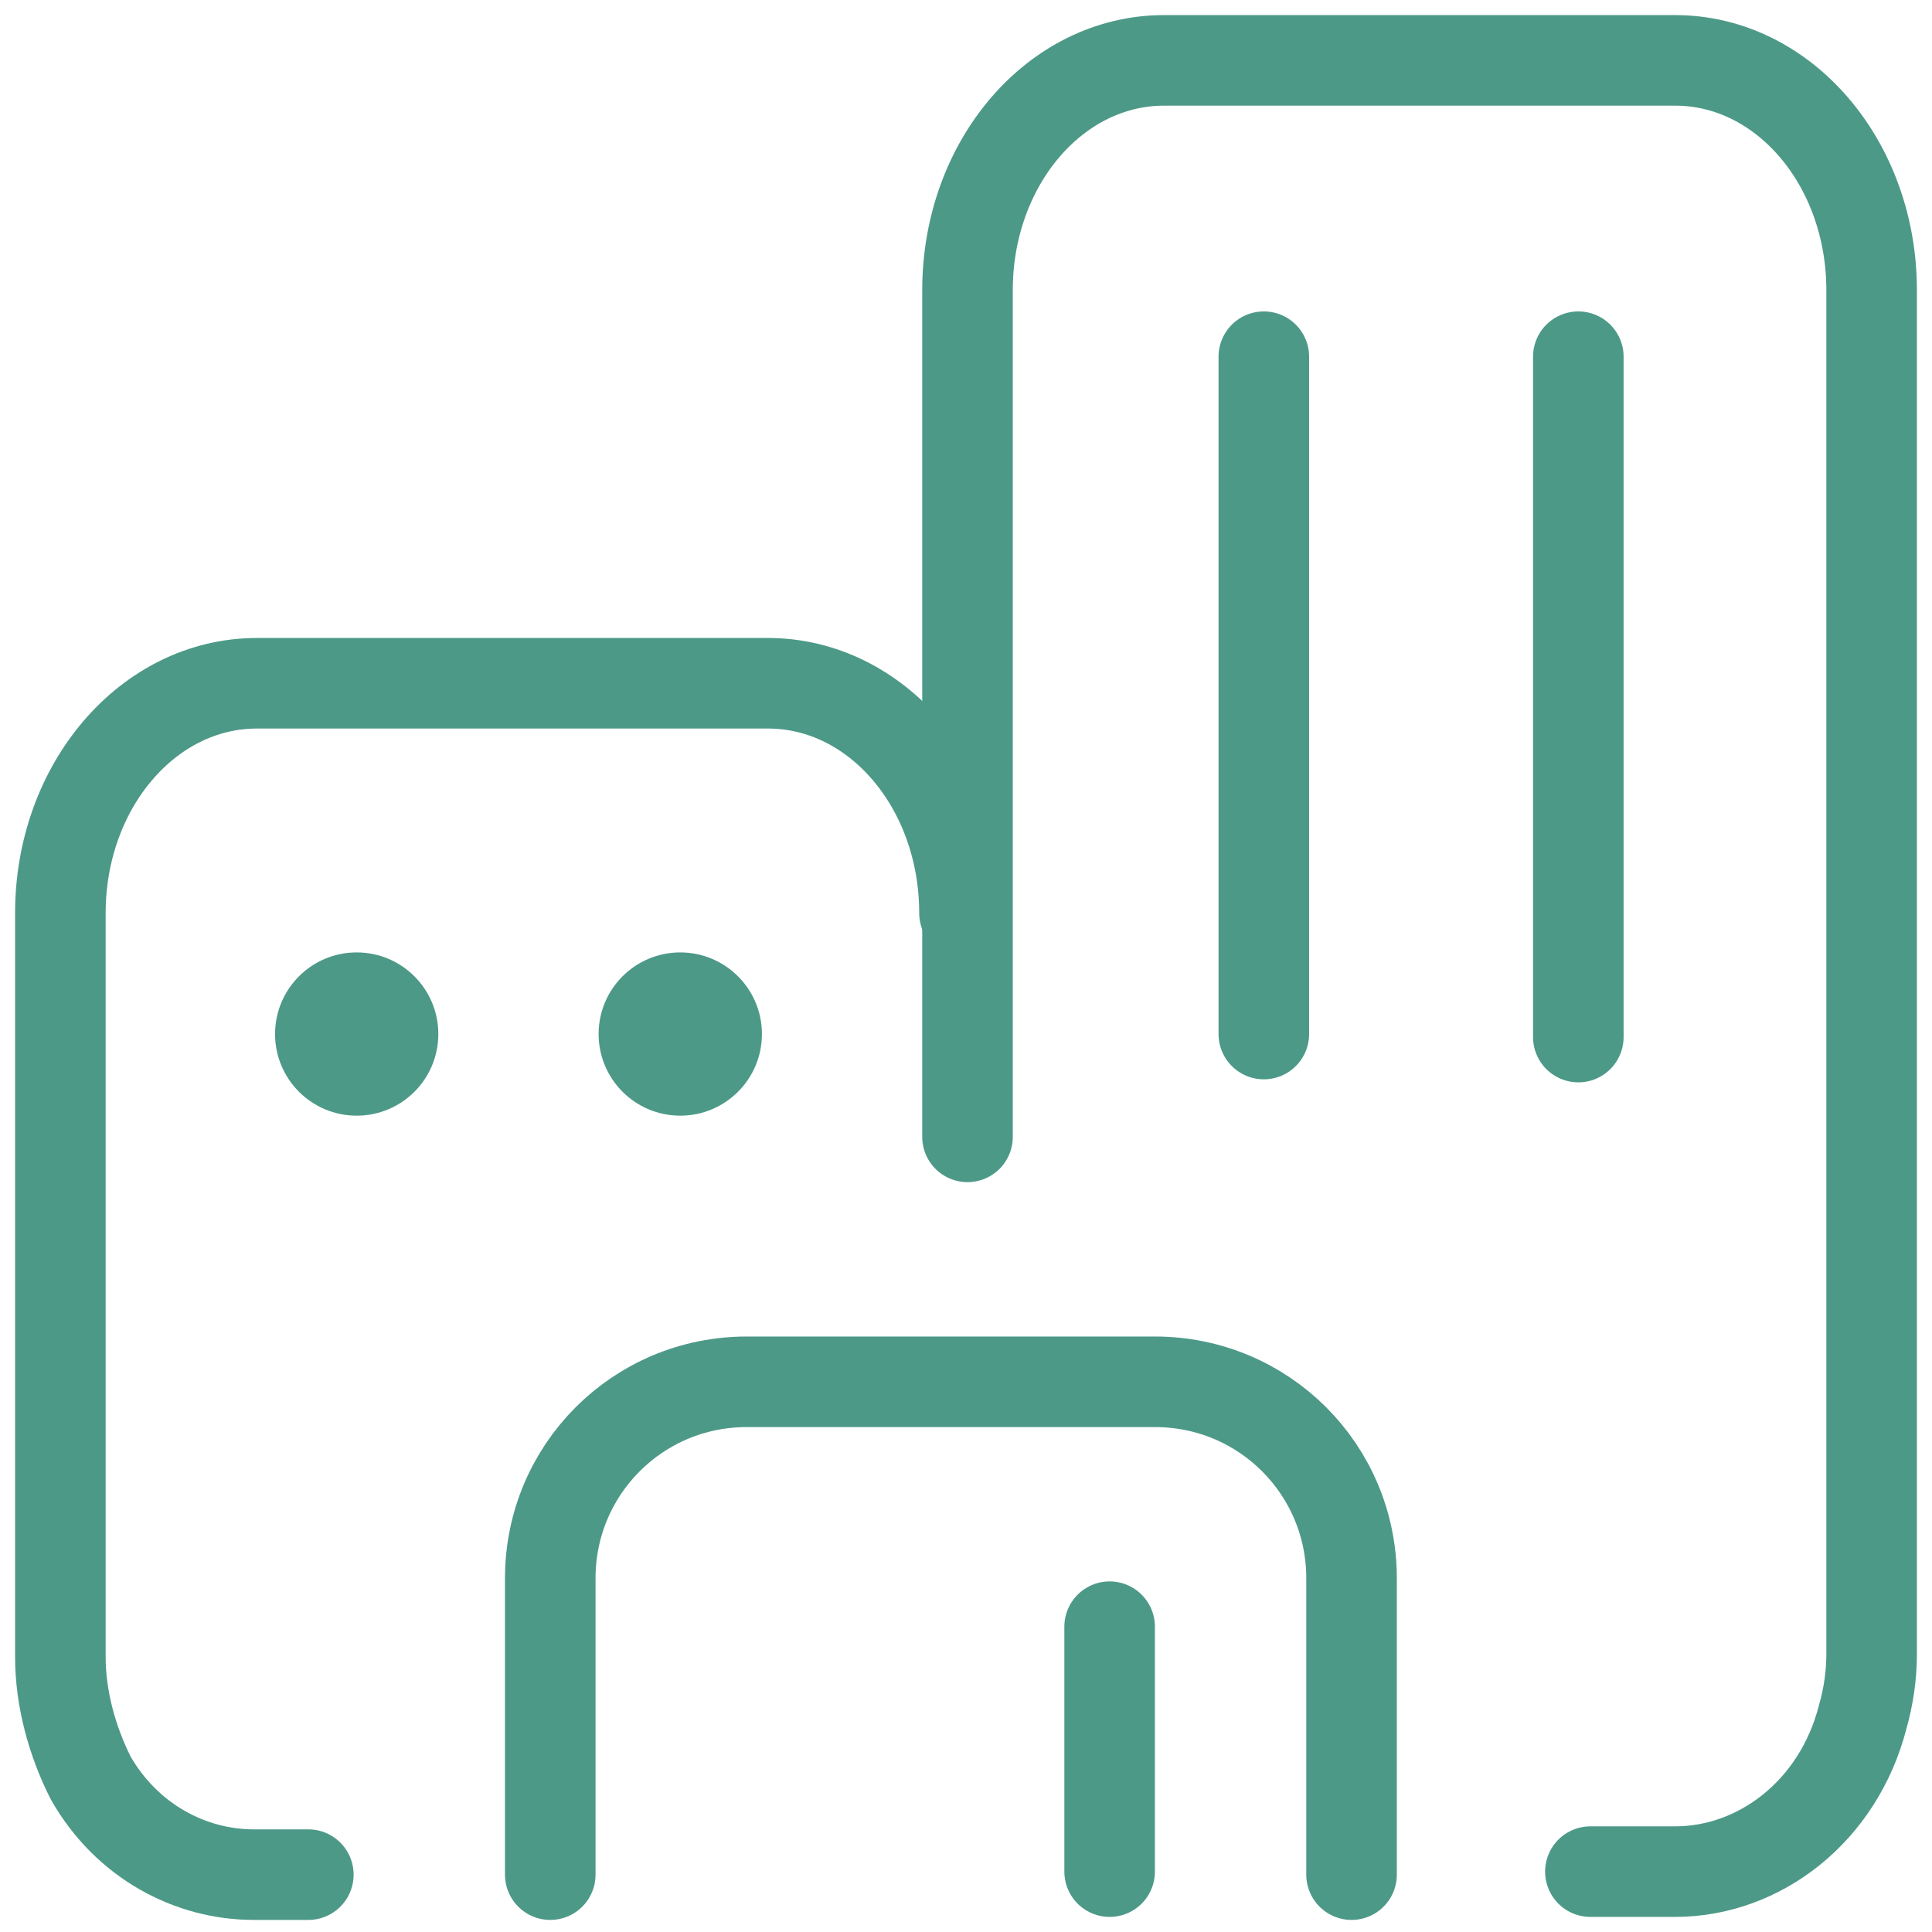 <svg width="32" height="32" viewBox="0 0 32 32" fill="none" xmlns="http://www.w3.org/2000/svg">
<path d="M5.107 31.05C4.556 31.05 4.205 31.05 4.205 31.05C3.154 31.05 2.102 30.499 1.501 29.447C1.2 28.846 1 28.145 1 27.444V15.123C1 13.02 2.452 11.317 4.255 11.317H12.72C14.523 11.317 15.975 13.02 15.975 15.123" stroke="#4D9988" stroke-width="1.5" stroke-miterlimit="10" stroke-linecap="round" stroke-linejoin="round"/>
<path d="M16.025 18.83C16.025 11.968 16.025 4.806 16.025 4.806C16.025 2.703 17.478 1 19.281 1H27.745C29.548 1 31 2.703 31 4.806V27.394C31 27.745 30.95 28.095 30.85 28.446C30.449 29.998 29.147 31 27.745 31C27.745 31 27.244 31 26.342 31" stroke="#4D9988" stroke-width="1.5" stroke-miterlimit="10" stroke-linecap="round" stroke-linejoin="round"/>
<path d="M5.908 18.479C6.655 18.479 7.26 17.874 7.26 17.127C7.26 16.38 6.655 15.775 5.908 15.775C5.161 15.775 4.556 16.38 4.556 17.127C4.556 17.874 5.161 18.479 5.908 18.479Z" fill="#4D9988"/>
<path d="M11.267 18.479C12.014 18.479 12.62 17.874 12.62 17.127C12.62 16.38 12.014 15.775 11.267 15.775C10.521 15.775 9.915 16.38 9.915 17.127C9.915 17.874 10.521 18.479 11.267 18.479Z" fill="#4D9988"/>
<path d="M26.142 5.908V17.177" stroke="#4D9988" stroke-width="1.5" stroke-miterlimit="10" stroke-linecap="round"/>
<path d="M20.933 5.908V17.127" stroke="#4D9988" stroke-width="1.5" stroke-miterlimit="10" stroke-linecap="round"/>
<path d="M22.386 31.05V26.142C22.386 24.339 20.933 22.887 19.13 22.887H12.369C10.566 22.887 9.114 24.339 9.114 26.142V31.05" stroke="#4D9988" stroke-width="1.5" stroke-miterlimit="10" stroke-linecap="round"/>
<path d="M18.379 26.943V31" stroke="#4D9988" stroke-width="1.5" stroke-miterlimit="10" stroke-linecap="round"/>
</svg>
